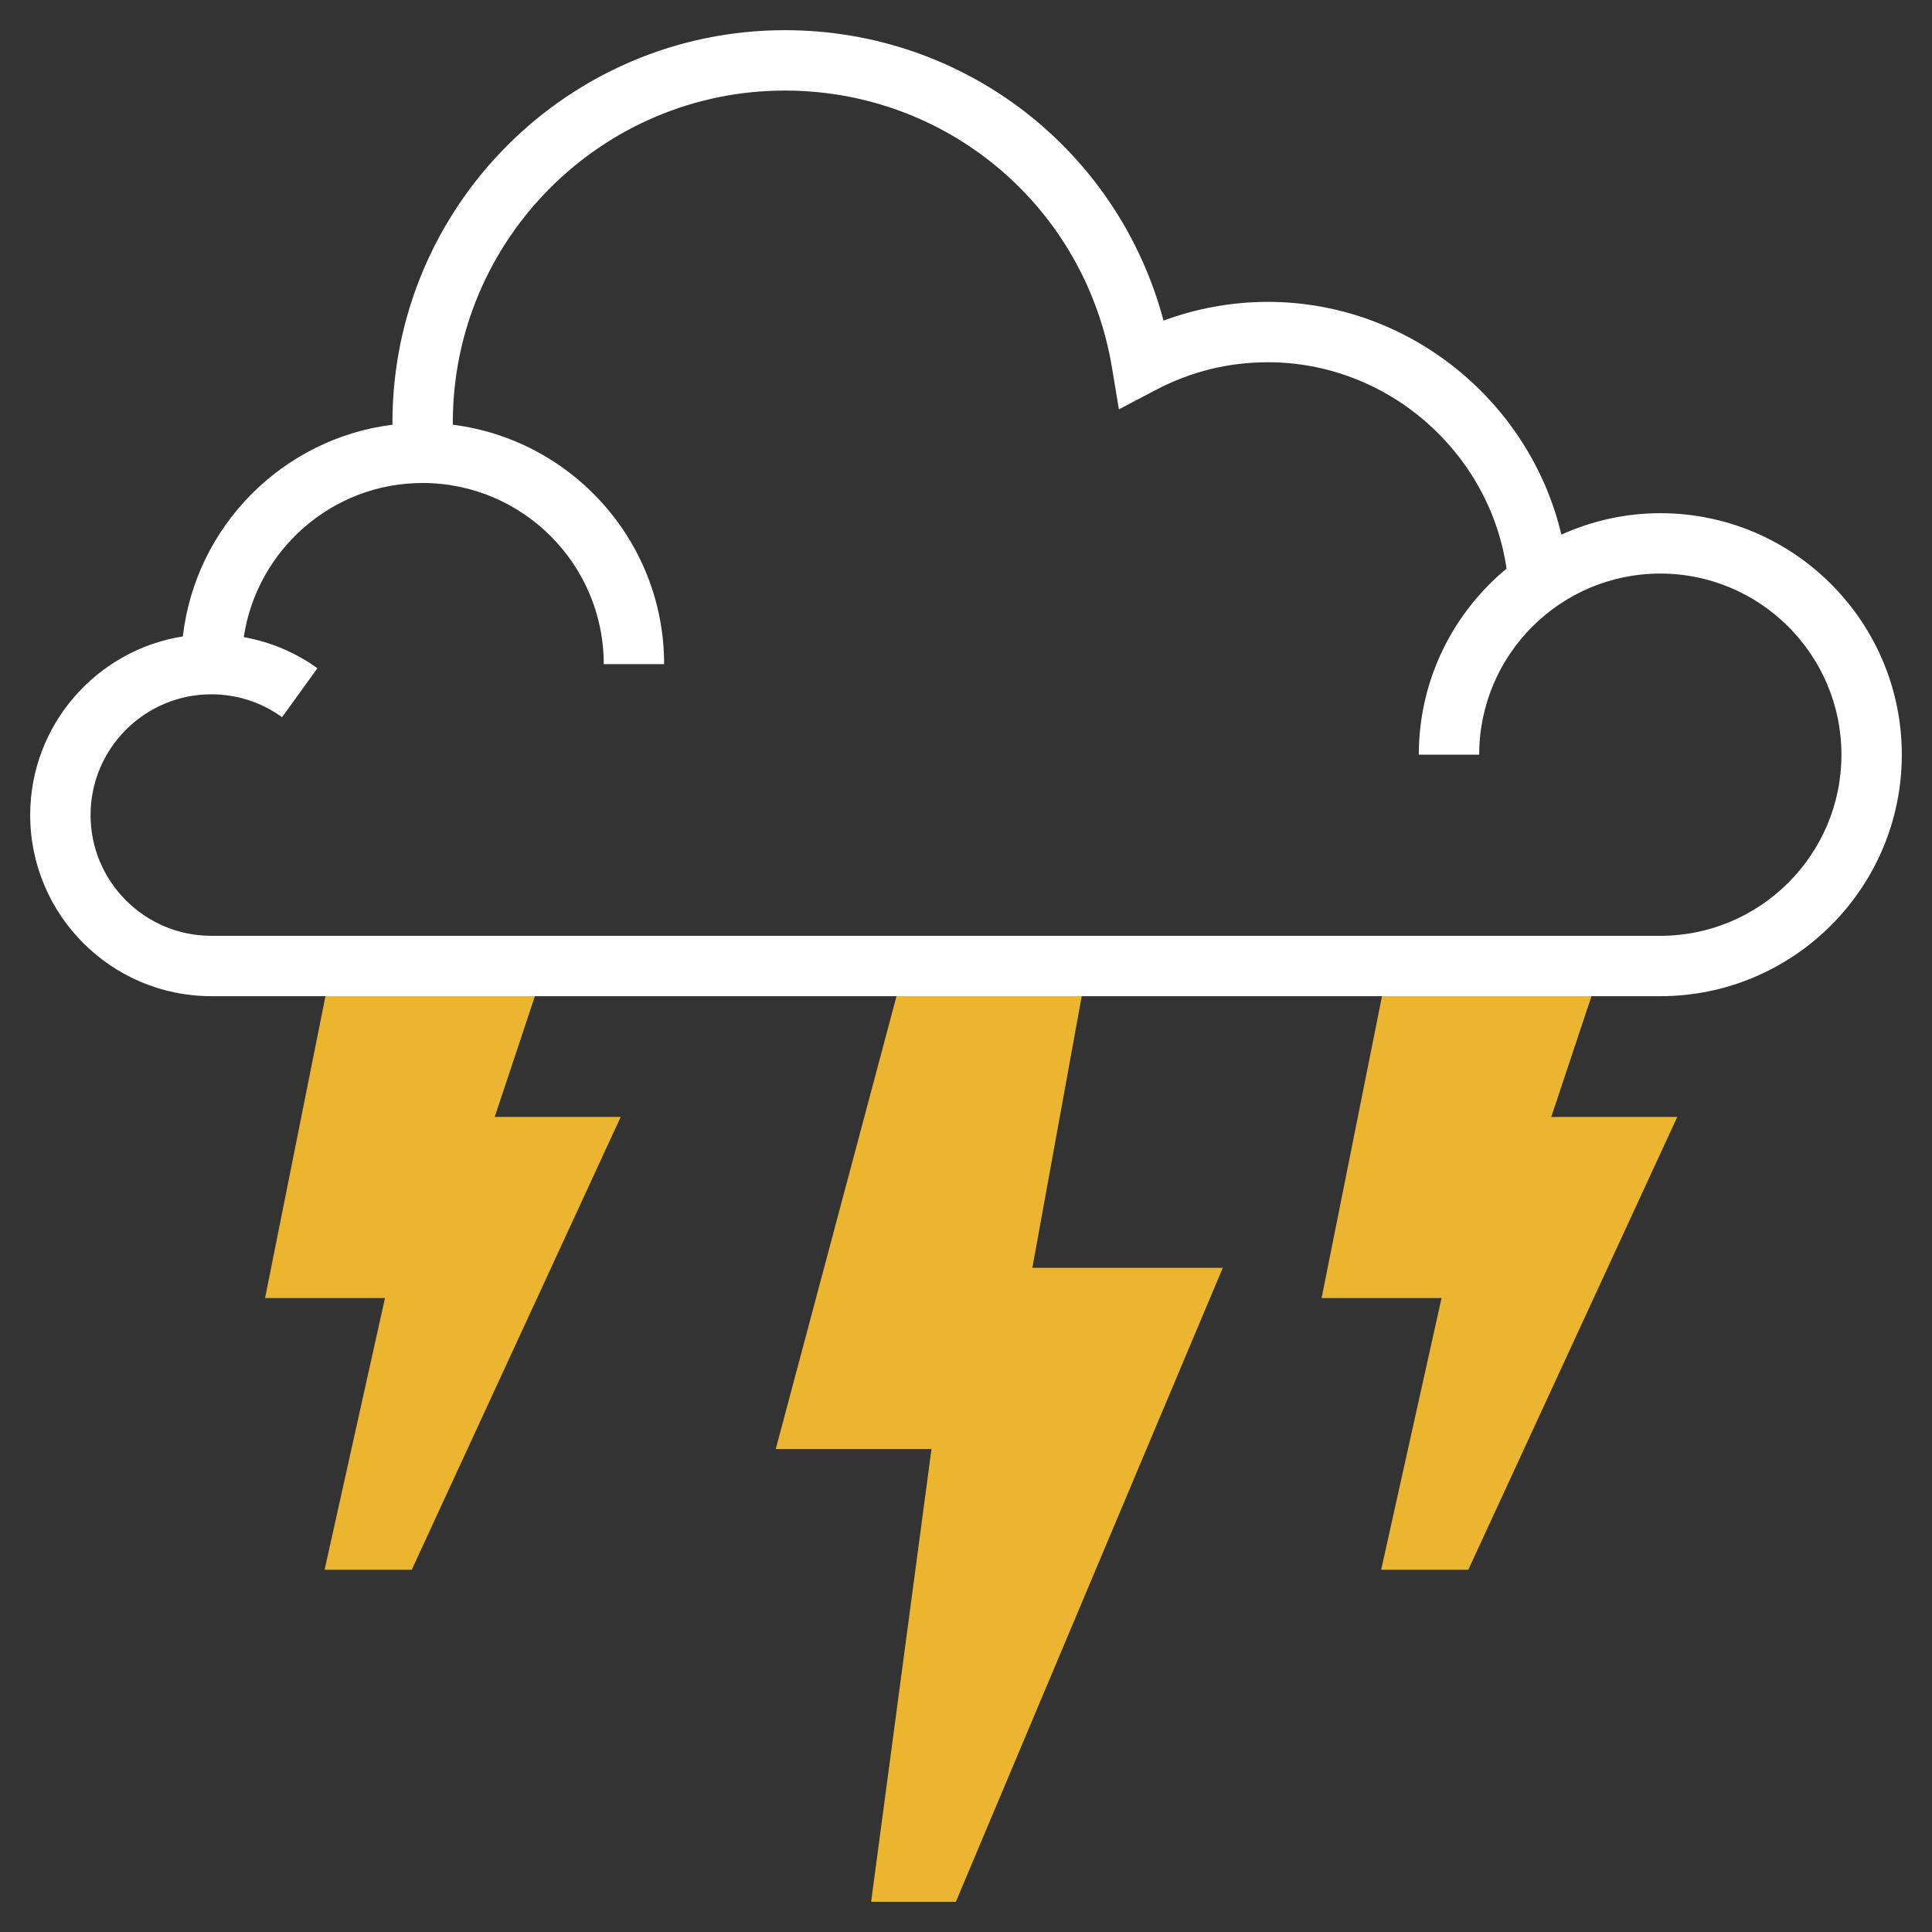 <?xml version="1.0" encoding="iso-8859-1"?>
<!-- Generator: Adobe Illustrator 22.1.0, SVG Export Plug-In . SVG Version: 6.00 Build 0)  -->
<svg xmlns="http://www.w3.org/2000/svg" xmlns:xlink="http://www.w3.org/1999/xlink" version="1.1" id="Layer_1_1_" x="0px" y="0px" viewBox="0 0 64 64" style="enable-background:new 0 0 64 64;" xml:space="preserve" width="512" height="512">
<rect x="0" y="0" width="64" height="64" fill="#333333" stroke="none"/>
<g>
	<g>
		<polygon style="fill:#ebb530;" points="16.388,37 17.948,32.316 11.02,31.804 8.78,43 12.753,43 10.753,52 13.64,52 20.562,37       "/>
	</g>
	<g>
		<polygon style="fill:#ebb530;" points="34.198,42 35.983,32.179 30.034,31.742 25.698,48 30.857,48 28.857,63 31.664,63     40.506,42   "/>
	</g>
	<g>
		<polygon style="fill:#ebb530;" points="51.388,37 52.948,32.316 46.02,31.804 43.78,43 47.753,43 45.753,52 48.64,52 55.562,37       "/>
	</g>
	<path style="fill:#fff;" d="M55,17c-1.168,0-2.275,0.258-3.277,0.71C50.675,13.287,46.665,10,42,10c-1.178,0-2.353,0.212-3.457,0.62   C37.039,4.976,31.951,1,26,1c-7.168,0-13,5.832-13,13c0,0.023,0.003,0.046,0.003,0.069c-3.64,0.456-6.526,3.362-6.946,7.013   C3.196,21.536,1,24.013,1,27c0,3.309,2.691,6,6,6h48c4.411,0,8-3.589,8-8S59.411,17,55,17z M55,31H7c-2.206,0-4-1.794-4-4   s1.794-4,4-4c0.848,0,1.657,0.262,2.343,0.758l1.172-1.621c-0.733-0.53-1.564-0.874-2.44-1.032C8.509,18.22,10.996,16,14,16   c3.309,0,6,2.691,6,6h2c0-4.071-3.059-7.434-6.997-7.93C15.003,14.046,15,14.023,15,14c0-6.065,4.935-11,11-11   c5.398,0,9.957,3.867,10.839,9.194l0.226,1.366l1.227-0.645C39.447,12.309,40.695,12,42,12c3.964,0,7.339,2.965,7.907,6.836   C48.133,20.304,47,22.522,47,25h2c0-3.309,2.691-6,6-6s6,2.691,6,6S58.309,31,55,31z"/>
</g>
</svg>
